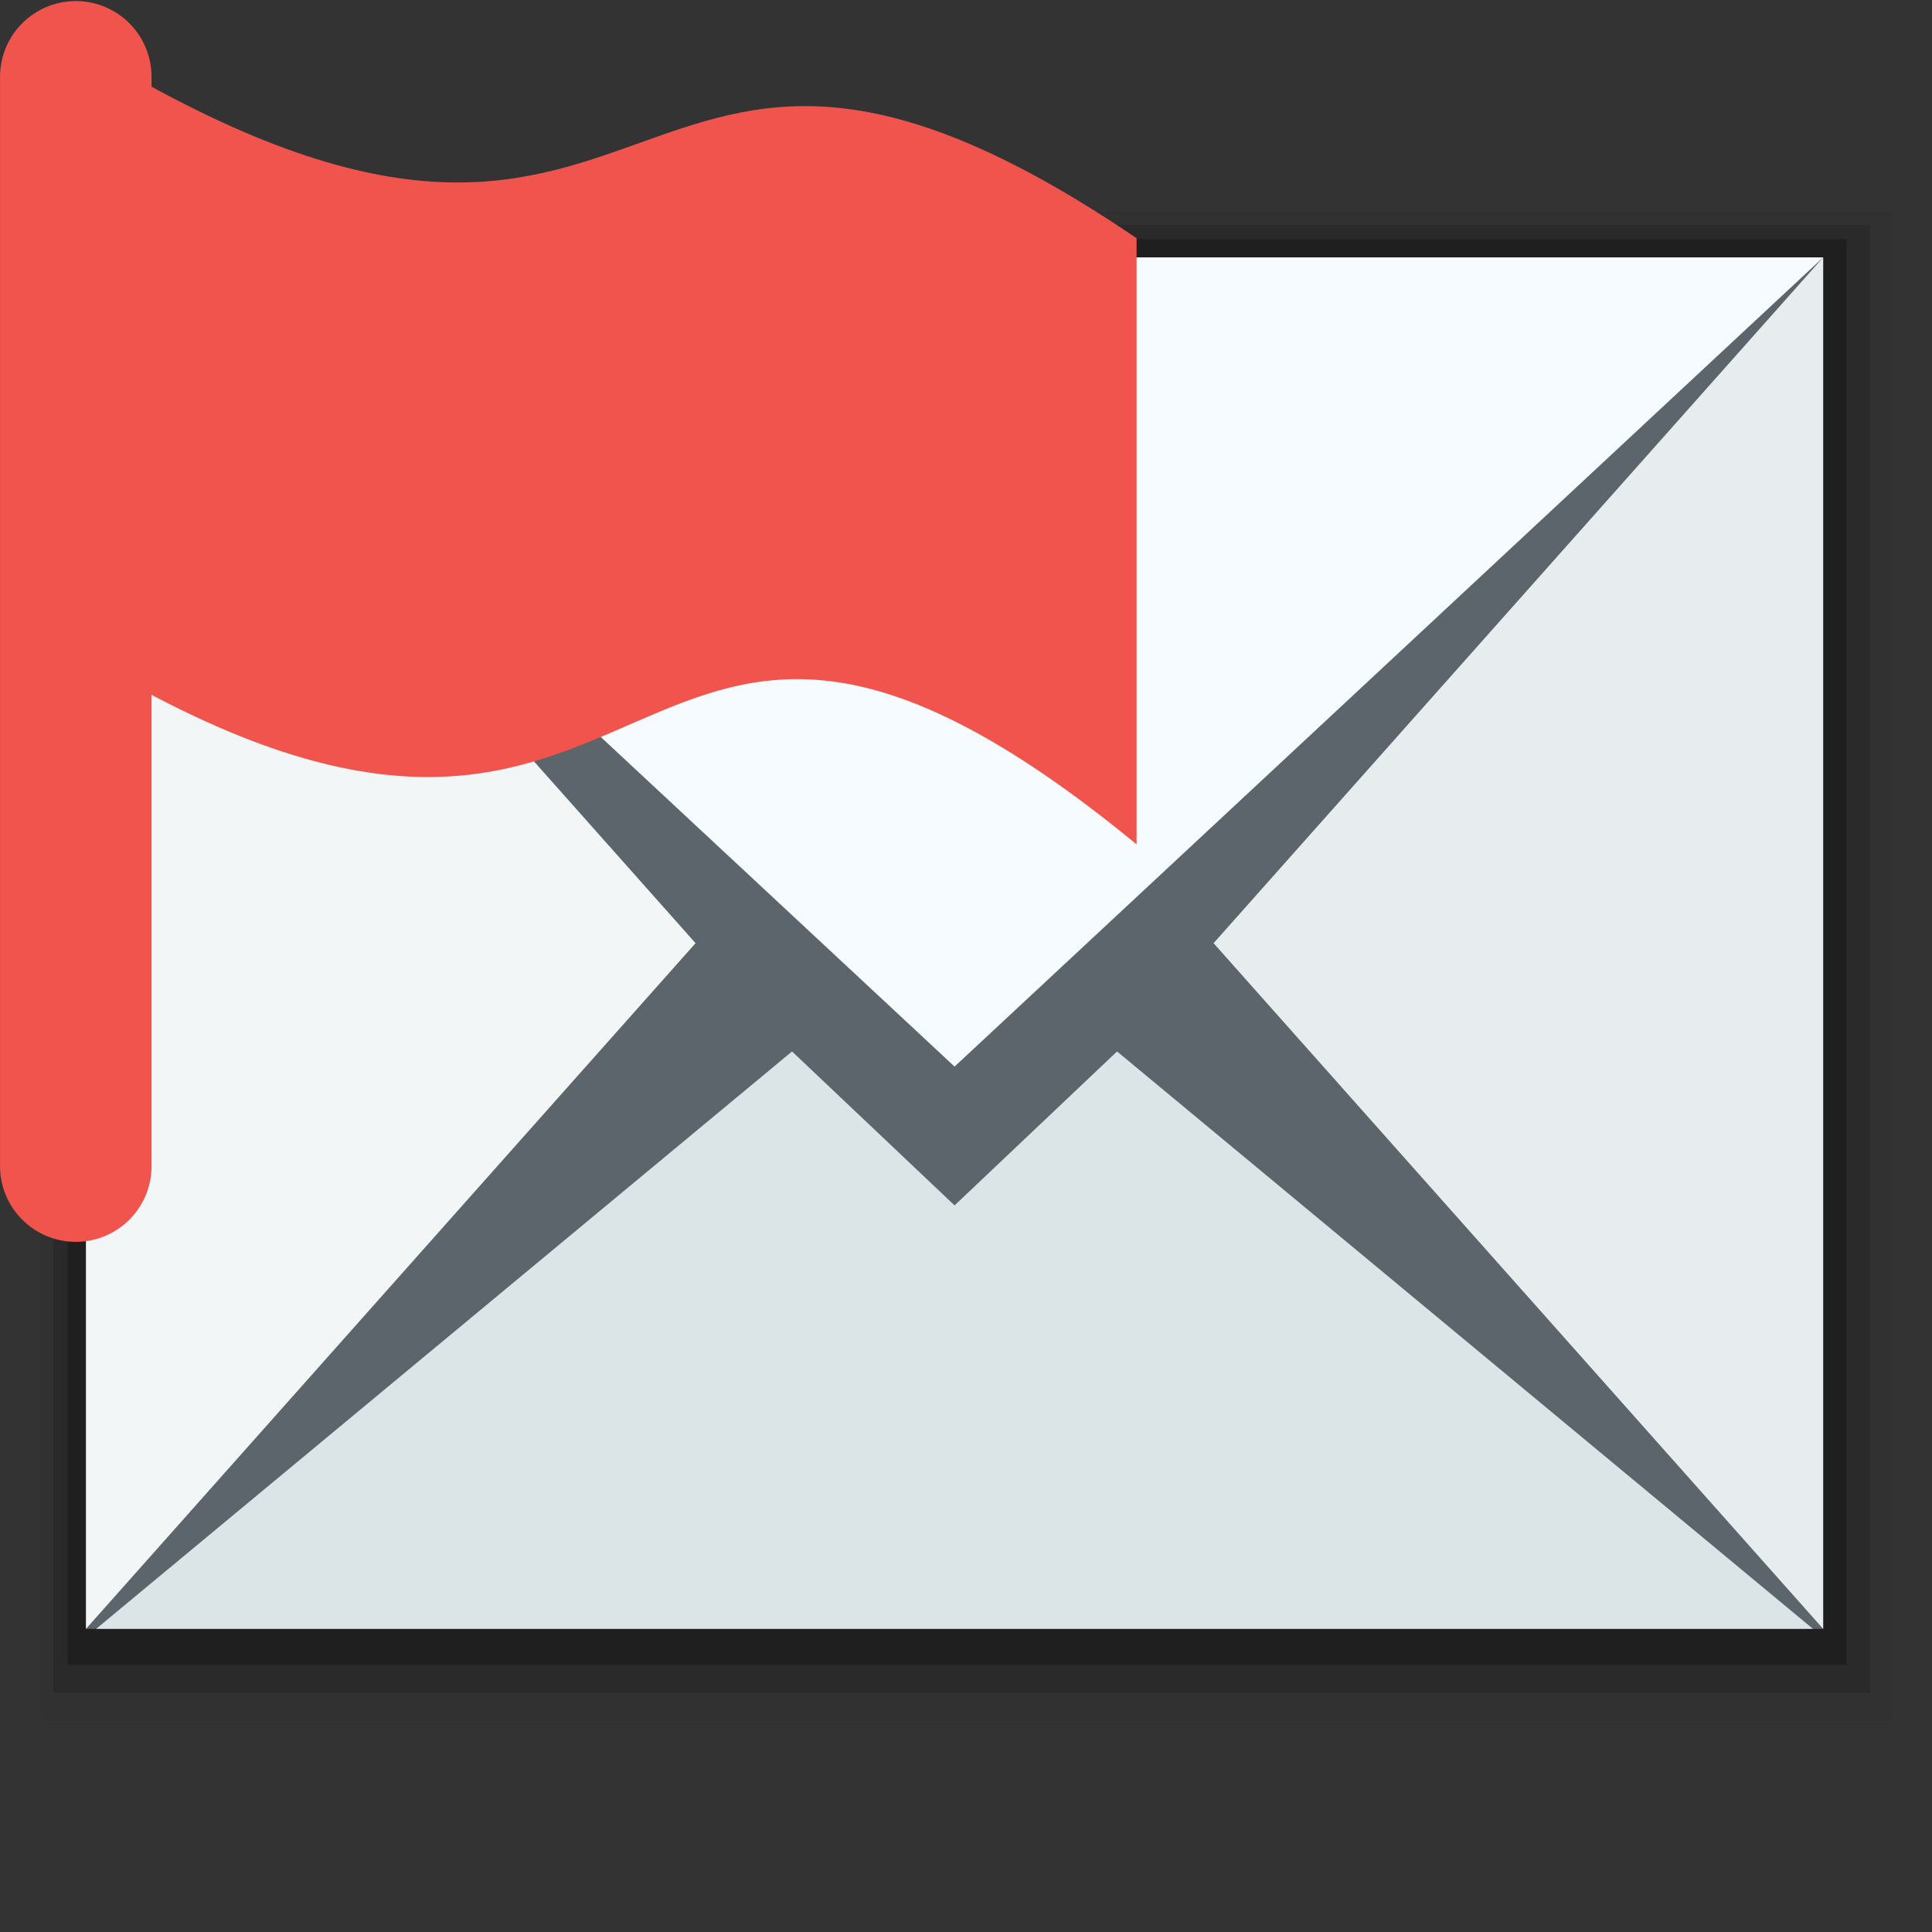 <?xml version="1.0" encoding="UTF-8" standalone="no"?>
<svg
   xmlns:dc="http://purl.org/dc/elements/1.1/"
   xmlns:cc="http://creativecommons.org/ns#"
   xmlns:rdf="http://www.w3.org/1999/02/22-rdf-syntax-ns#"
   xmlns:svg="http://www.w3.org/2000/svg"
   xmlns="http://www.w3.org/2000/svg"
   xmlns:sodipodi="http://sodipodi.sourceforge.net/DTD/sodipodi-0.dtd"
   xmlns:inkscape="http://www.inkscape.org/namespaces/inkscape"
   width="48"
   version="1.0"
   height="48"
   id="svg9662"
   inkscape:version="0.91 r13725"
   sodipodi:docname="mail-flag.svg">
  <rect width="100%" height="100%" fill="#333333" stroke="none"/>
  <defs
     id="defs9679" />
  <sodipodi:namedview
     pagecolor="#ffffff"
     bordercolor="#666666"
     borderopacity="1"
     objecttolerance="10"
     gridtolerance="10"
     guidetolerance="10"
     inkscape:pageopacity="0"
     inkscape:pageshadow="2"
     inkscape:window-width="640"
     inkscape:window-height="480"
     id="namedview9677"
     showgrid="false"
     inkscape:zoom="9.3691649"
     inkscape:cx="21.945188"
     inkscape:cy="22.468191"
     inkscape:current-layer="svg9662" />
  <g
     id="g23608">
    <g
       id="g9"
       style="fill-rule:evenodd;stroke:none">
      <g
         id="g11"
         style="stroke-linejoin:round;stroke-linecap:round;stroke-miterlimit:0">
        <path
           d="m 1,5.259 46,0 0,37.481 -46,0 z "
           id="path4169"
           style="opacity:.05" />
        <path
           d="m 1.327,5.586 45.132,0 0,36.473 -45.132,0 z "
           id="path4167"
           style="opacity:.15" />
        <path
           d="m 1.681,5.941 44.197,0 0,35.423 -44.197,0 z "
           id="path4165"
           style="opacity:.25" />
        <path
           d="m 2.136,6.395 43.16,0 0,34.074 -43.16,0 z "
           id="rect4162"
           style="fill:#5c656c" />
      </g>
      <path
         d="m 2.136,6.395 0,34.074 l 15.145,-17.036 -15.145,-17.038 Z "
         id="path4127"
         style="fill:#f3f6f7" />
      <path
         d="m 2.136,6.395 21.58,20.104 21.58,-20.104 Z "
         id="path4125"
         style="fill:#f5fbfe" />
      <path
         d="m 45.296,6.395 -15.145,17.038 15.145,17.036 0,-34.074 z "
         id="path4123"
         style="fill:#e7ecef" />
      <path
         d="m 19.678,26.123 -17.29,14.346 42.655,0 -17.29,-14.346 -4.037,3.825 z "
         id="rect3260-9"
         style="fill:#dbe4e7" />
    </g>
    <path
       style="fill:#f0544c;fill-opacity:1"
       id="rect4101"
       d="M 2.344,1.336 C 16.943,10.146 15.06,-3.031 28.238,5.918 l 0,15.06 C 15.06,10.146 16.943,25.206 2.227,16.396 Z"
       inkscape:connector-curvature="0" />
    <path
       style="fill:#f0544c;fill-opacity:1;fill-rule:evenodd;stroke:#f0544c;stroke-width:3.765;stroke-linecap:round;stroke-opacity:1"
       id="path4136"
       d="m 1.883,1.909 0,27.062"
       inkscape:connector-curvature="0" />
  </g>
</svg>
